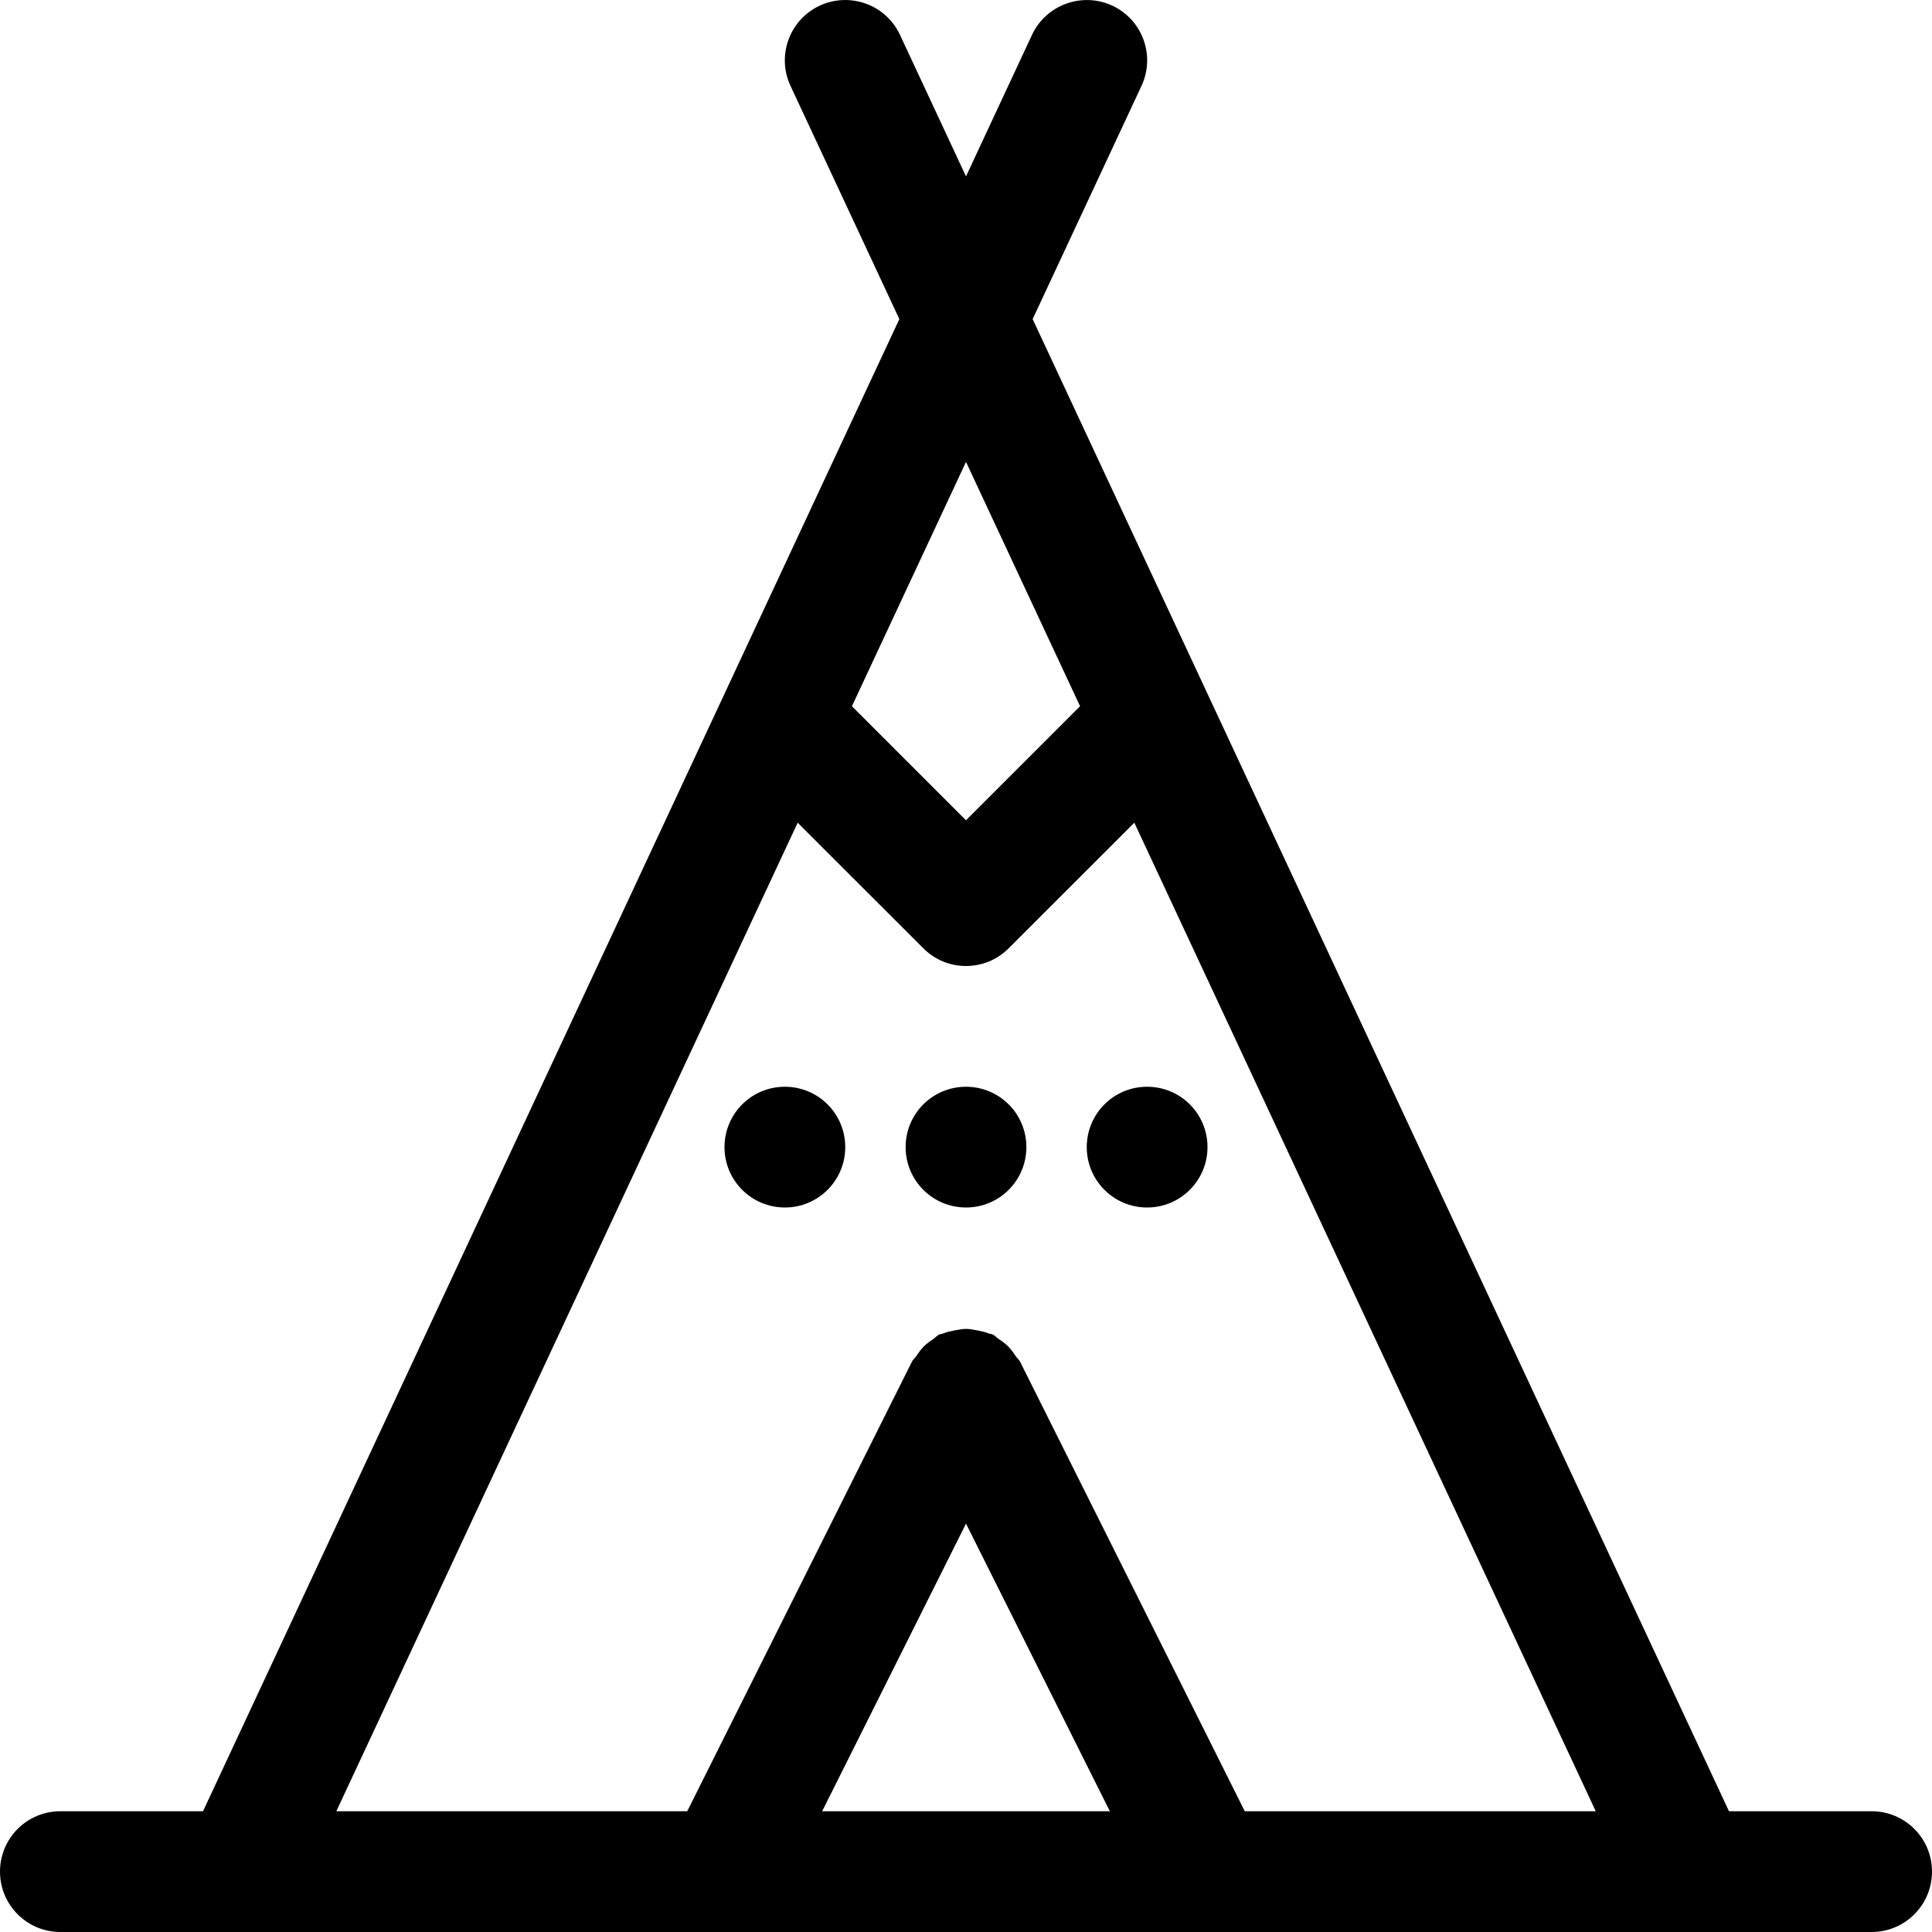 <svg width="24" height="24" viewBox="0 0 24 24" fill="none" xmlns="http://www.w3.org/2000/svg">
<path fill-rule="evenodd" clip-rule="evenodd" d="M13.787 22.5L12 18.927L10.213 22.5H13.787ZM11.47 11.78L9.909 10.22L4.178 22.5H8.537L11.329 16.914C11.337 16.898 11.348 16.887 11.359 16.875L11.359 16.875C11.367 16.866 11.375 16.857 11.382 16.847C11.411 16.803 11.44 16.763 11.477 16.725C11.513 16.69 11.552 16.661 11.594 16.634C11.605 16.627 11.614 16.618 11.624 16.609L11.624 16.609C11.636 16.598 11.649 16.587 11.665 16.579C11.674 16.574 11.684 16.572 11.694 16.571C11.702 16.569 11.709 16.568 11.716 16.565C11.762 16.546 11.809 16.537 11.857 16.527L11.861 16.526L11.874 16.524C11.916 16.516 11.958 16.508 12 16.508C12.042 16.508 12.082 16.515 12.124 16.524L12.139 16.526L12.143 16.527C12.191 16.537 12.237 16.546 12.283 16.565C12.29 16.568 12.297 16.569 12.305 16.57C12.315 16.572 12.326 16.574 12.335 16.579C12.351 16.587 12.364 16.599 12.377 16.61C12.387 16.619 12.396 16.627 12.407 16.634C12.448 16.661 12.487 16.69 12.522 16.724C12.56 16.763 12.589 16.803 12.618 16.847C12.625 16.858 12.633 16.866 12.641 16.875C12.652 16.887 12.663 16.899 12.671 16.914L15.463 22.5H19.823L14.091 10.22L12.53 11.78C12.384 11.927 12.192 12 12 12C11.808 12 11.616 11.927 11.47 11.78ZM12 10.19L13.417 8.773L12 5.738L10.583 8.773L12 10.19ZM21.478 22.5H23.25C23.665 22.5 24 22.835 24 23.25C24 23.664 23.665 24 23.25 24H0.75C0.335 24 0 23.664 0 23.25C0 22.835 0.335 22.5 0.75 22.5H2.522L11.172 3.964L9.82 1.067C9.645 0.692 9.807 0.245 10.183 0.07C10.559 -0.104 11.005 0.058 11.18 0.433L12 2.191L12.82 0.433C12.995 0.058 13.444 -0.103 13.817 0.07C14.193 0.245 14.355 0.692 14.18 1.067L12.828 3.964L21.478 22.5ZM12.75 14.25C12.75 14.664 12.415 15 12 15C11.585 15 11.25 14.664 11.25 14.25C11.25 13.835 11.585 13.5 12 13.5C12.415 13.5 12.75 13.835 12.75 14.25ZM14.25 15C14.665 15 15 14.664 15 14.25C15 13.835 14.665 13.5 14.25 13.5C13.835 13.5 13.5 13.835 13.5 14.25C13.5 14.664 13.835 15 14.25 15ZM10.5 14.25C10.5 14.664 10.165 15 9.75 15C9.335 15 9 14.664 9 14.25C9 13.835 9.335 13.5 9.75 13.5C10.165 13.5 10.5 13.835 10.5 14.25Z" fill="black"/>
</svg>
